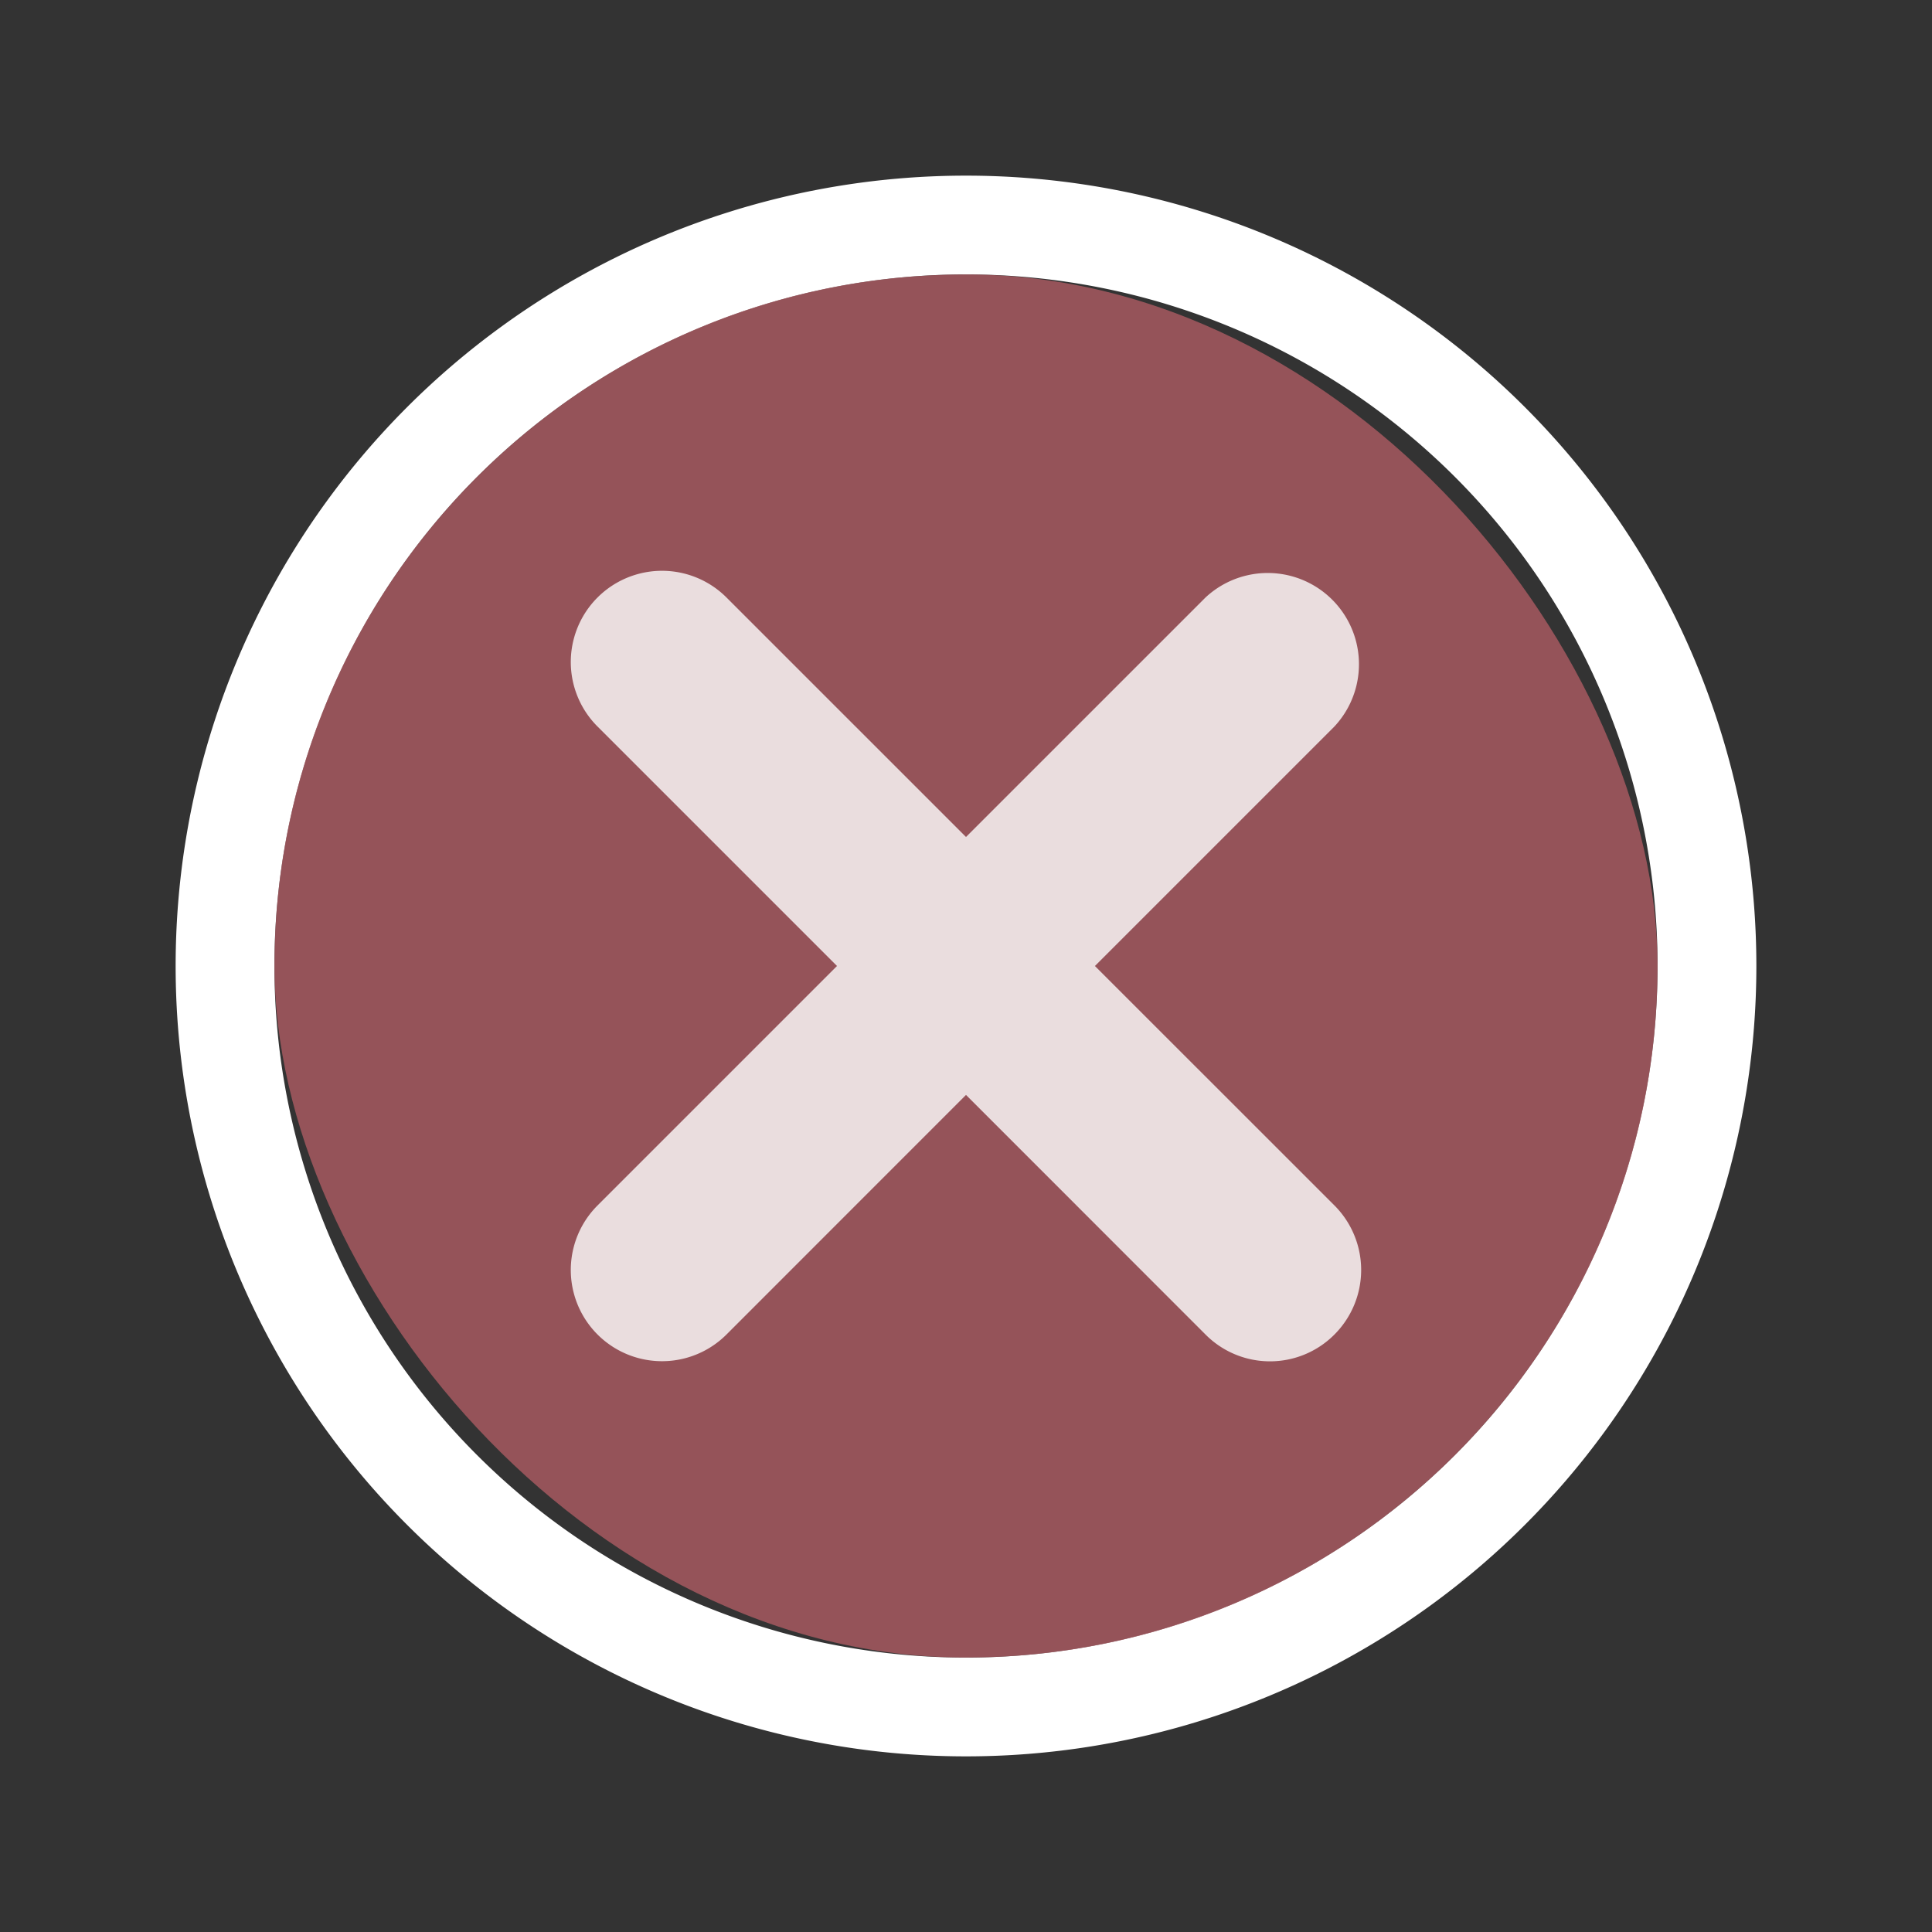 <svg xmlns="http://www.w3.org/2000/svg" width="22" height="22"><rect width="100%" height="100%" fill="#333333" stroke="none"/><g transform="translate(22 -22)"><path d="M0 22h22v22H0z" style="opacity:.001;fill:#050505;fill-opacity:1;stroke-width:1.001"/><path d="M11 24a9 9 0 1 0 0 18 9 9 0 0 0 0-18m0 1.125a7.875 7.875 0 1 1 0 15.75 7.875 7.875 0 0 1 0-15.75m0 0" style="fill:#fff;fill-opacity:1;stroke-width:1.125"/><rect width="15.75" height="15.75" x="3.125" y="25.125" rx="7.875" ry="7.875" style="fill:#bf616a;fill-opacity:1;stroke:none;stroke-width:.394"/><path d="M15.196 35.727 12.468 33l2.727-2.727a1.039 1.039 0 0 0-1.468-1.469L11 31.531l-2.727-2.727a1.038 1.038 0 1 0-1.469 1.469L9.531 33l-2.727 2.727a1.038 1.038 0 0 0 1.469 1.469L11 34.468l2.727 2.728a1.035 1.035 0 0 0 1.469 0 1.04 1.04 0 0 0 0-1.469" style="fill:#fff;fill-opacity:1;stroke-width:.021"/></g><g transform="translate(22 -22)"><path d="M-22 0H0v22h-22z" style="opacity:.001;fill:#050505;fill-opacity:1;stroke-width:1.001"/><path d="M-11 2a9 9 0 1 0 0 18 9 9 0 0 0 0-18m0 1.125a7.875 7.875 0 1 1 0 15.75 7.875 7.875 0 0 1 0-15.75m0 0" style="fill:#fff;fill-opacity:1;stroke-width:1.125"/><rect width="15.75" height="15.75" x="-18.875" y="3.125" rx="7.875" ry="7.875" style="fill:#bf616a;fill-opacity:.7;stroke:none;stroke-width:.394"/><path d="M-6.804 13.727-9.532 11l2.727-2.727a1.039 1.039 0 0 0-1.468-1.469L-11 9.531l-2.727-2.727a1.038 1.038 0 1 0-1.469 1.469L-12.469 11l-2.727 2.727a1.038 1.038 0 0 0 1.469 1.469L-11 12.468l2.727 2.728a1.035 1.035 0 0 0 1.469 0 1.04 1.04 0 0 0 0-1.469" style="fill:#fff;fill-opacity:.8;stroke-width:.021"/></g><g transform="translate(-22 -22)"><path d="M0 0h22v22H0z" style="opacity:.001;fill:#050505;fill-opacity:1;stroke-width:1.001"/><path d="M11 2a9 9 0 1 0 0 18 9 9 0 0 0 0-18m0 1.125a7.875 7.875 0 1 1 0 15.75 7.875 7.875 0 0 1 0-15.75m0 0" style="fill:#fff;fill-opacity:1;stroke-width:1.125"/><rect width="15.75" height="15.75" x="3.125" y="3.125" rx="7.875" ry="7.875" style="fill:#bf616a;fill-opacity:1;stroke:none;stroke-width:.394"/></g><g transform="translate(-22)"><path d="M0 0h22v22H0z" style="opacity:.001;fill:#050505;fill-opacity:1;stroke-width:1.001"/><path d="M10.9 2a9 9 0 1 0 0 18 9 9 0 0 0 0-18m0 1.125a7.875 7.875 0 1 1 0 15.75 7.875 7.875 0 0 1 0-15.75m0 0" style="fill:#fff;fill-opacity:1;stroke-width:1.125"/><rect width="15.75" height="15.75" x="3.025" y="3.125" rx="7.875" ry="7.875" style="fill:#bf616a;fill-opacity:.6;stroke:none;stroke-width:.394"/></g><g transform="translate(22 -22)"><path d="M0 0h22v22H0z" style="opacity:.001;fill:#050505;fill-opacity:1;stroke-width:1.001"/><path d="M11 2a9 9 0 1 0 0 18 9 9 0 0 0 0-18m0 1.125a7.875 7.875 0 1 1 0 15.75 7.875 7.875 0 0 1 0-15.75m0 0" style="fill:#fff;fill-opacity:1;stroke-width:1.125"/><rect width="15.75" height="15.75" x="3.125" y="3.125" rx="7.875" ry="7.875" style="fill:#bf616a;fill-opacity:1;stroke:none;stroke-width:.394"/><path d="M15.196 13.727 12.468 11l2.727-2.727a1.039 1.039 0 0 0-1.468-1.469L11 9.531 8.273 6.804a1.038 1.038 0 1 0-1.469 1.469L9.531 11l-2.727 2.727a1.038 1.038 0 0 0 1.469 1.469L11 12.468l2.727 2.728a1.035 1.035 0 0 0 1.469 0 1.04 1.04 0 0 0 0-1.469" style="fill:#fff;fill-opacity:1;stroke-width:.021"/></g><g transform="translate(22 -22)"><path d="M-22 22H0v22h-22z" style="opacity:.001;fill:#050505;fill-opacity:1;stroke-width:1.001"/><path d="M-11 24a9 9 0 1 0 0 18 9 9 0 0 0 0-18m0 1.125a7.875 7.875 0 1 1 0 15.75 7.875 7.875 0 0 1 0-15.75m0 0" style="fill:#fff;fill-opacity:1;stroke-width:1.125"/><rect width="15.75" height="15.75" x="-18.875" y="25.125" rx="7.875" ry="7.875" style="fill:#bf616a;fill-opacity:.7;stroke:none;stroke-width:.394"/><path d="M-6.804 35.727-9.532 33l2.727-2.727a1.039 1.039 0 0 0-1.468-1.469L-11 31.531l-2.727-2.727a1.038 1.038 0 1 0-1.469 1.469L-12.469 33l-2.727 2.727a1.038 1.038 0 0 0 1.469 1.469L-11 34.468l2.727 2.728a1.035 1.035 0 0 0 1.469 0 1.04 1.04 0 0 0 0-1.469" style="fill:#fff;fill-opacity:.8;stroke-width:.021"/></g></svg>